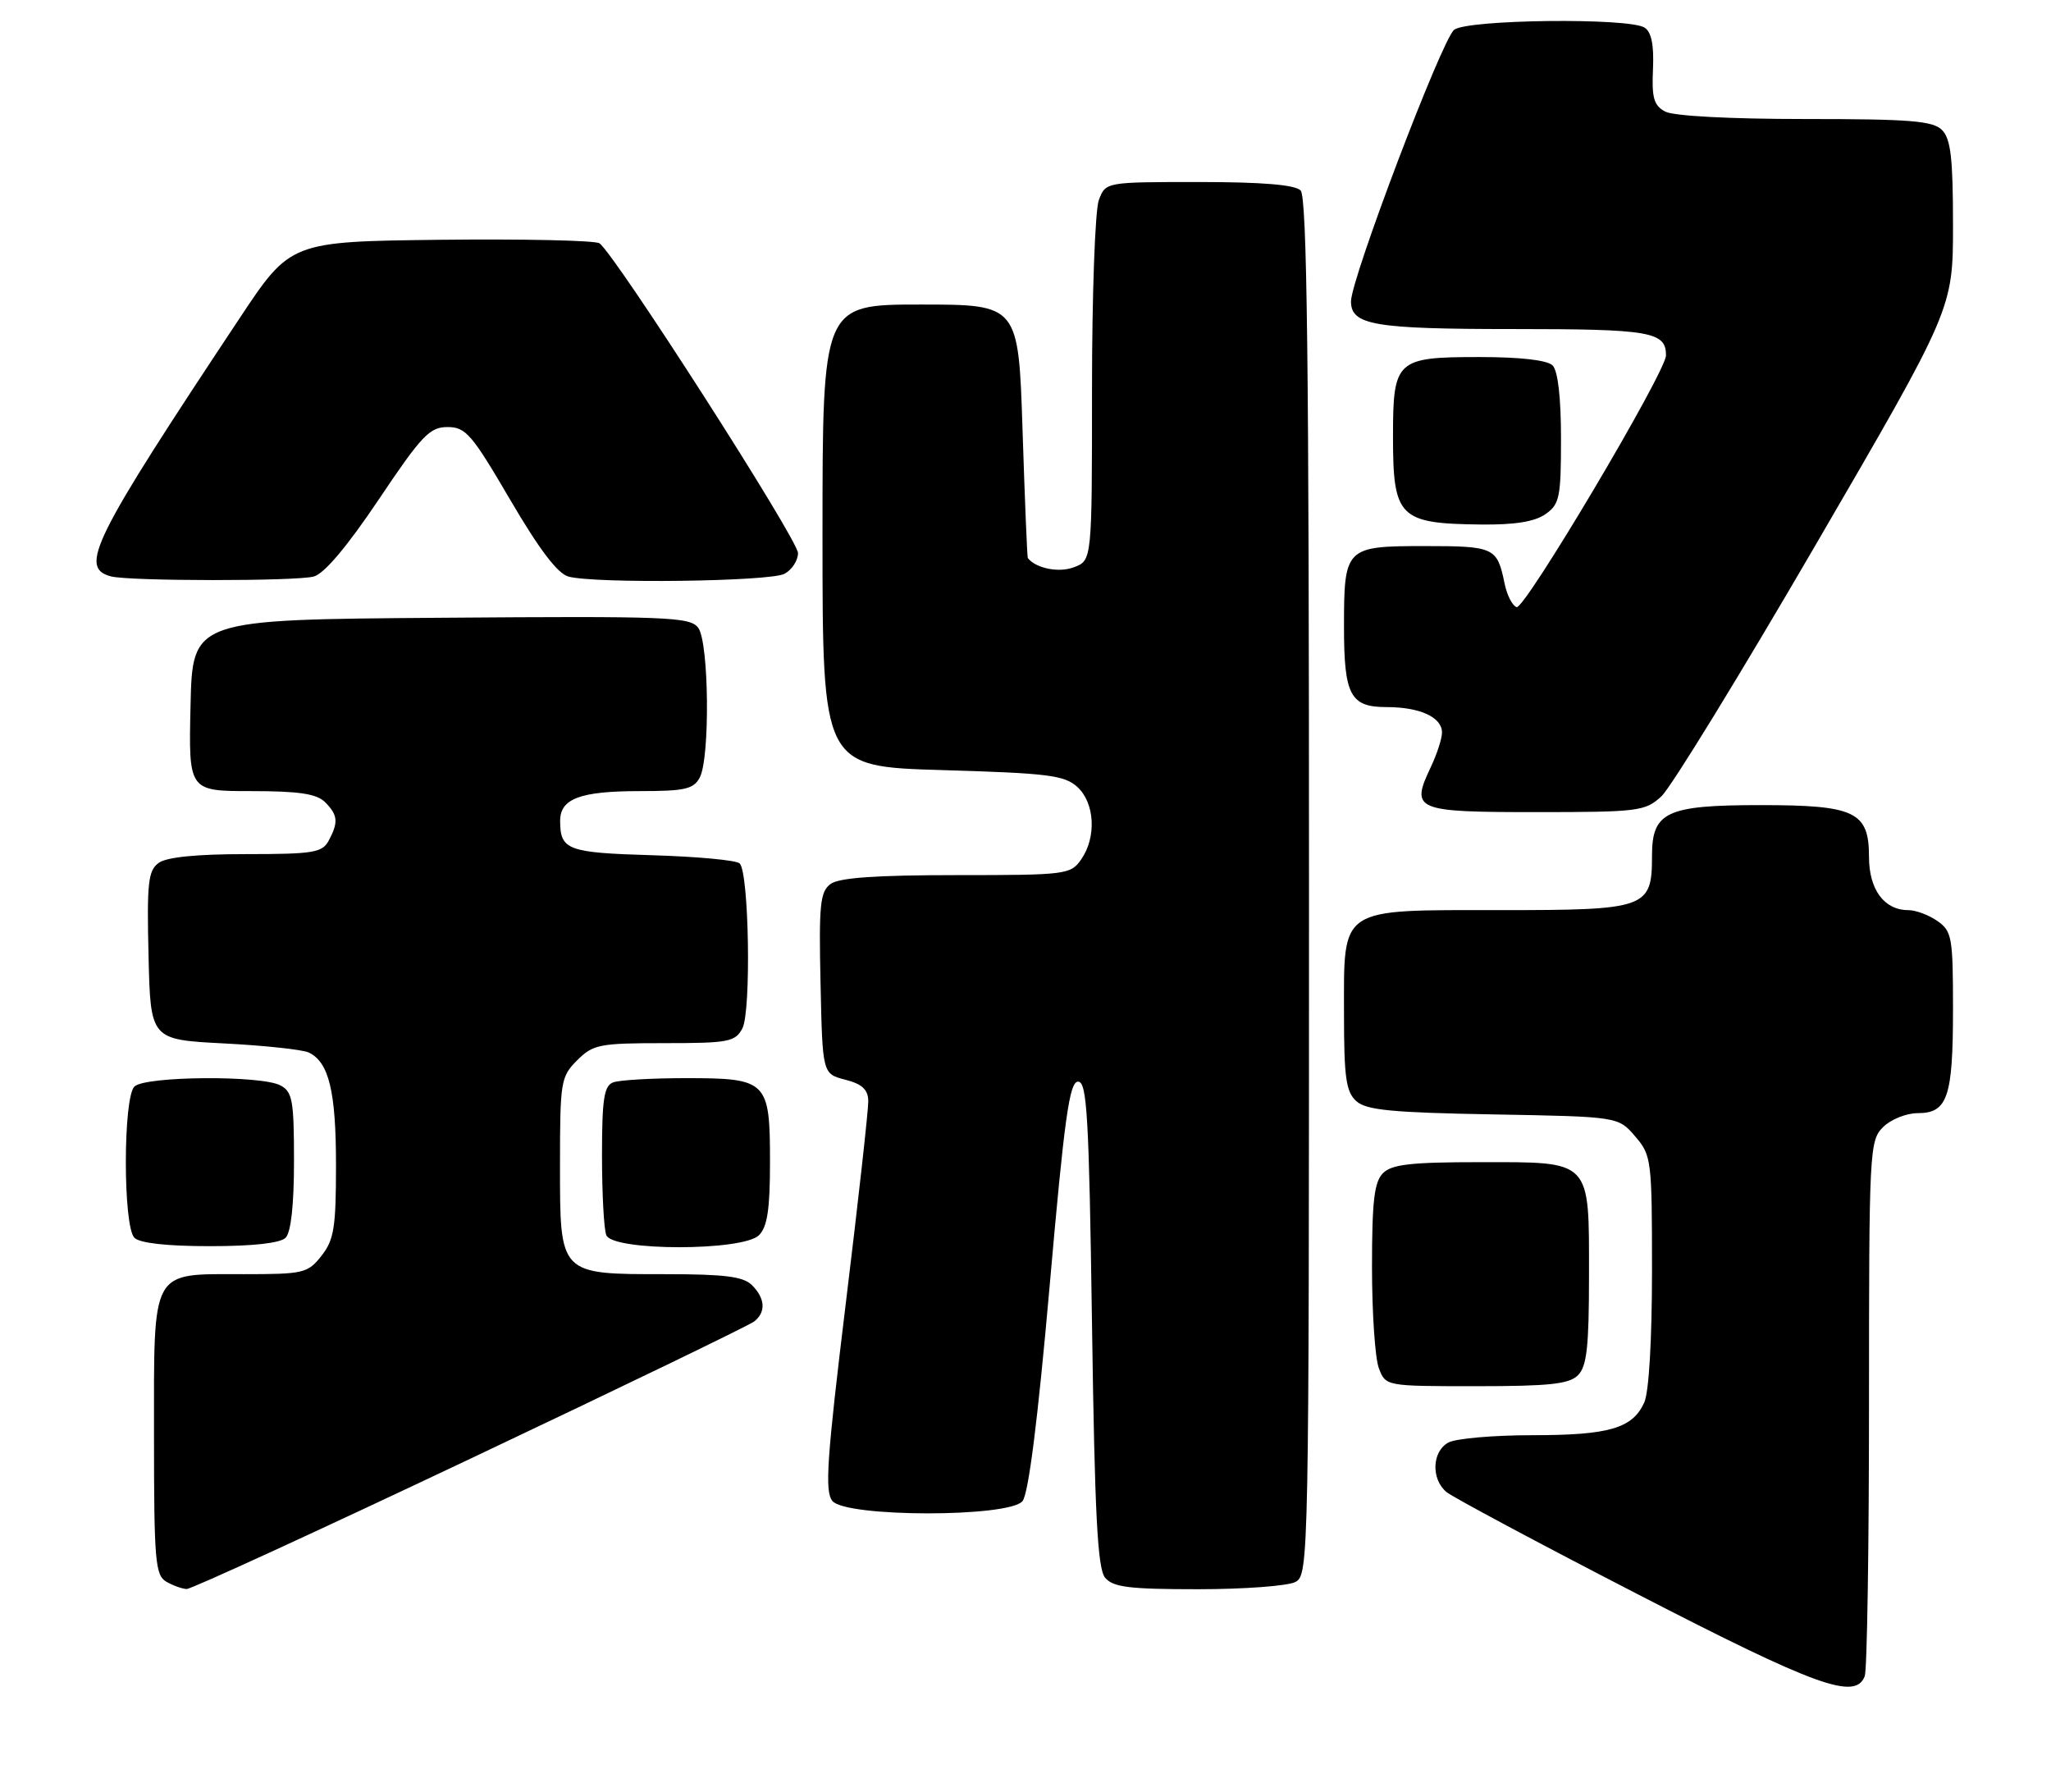 <?xml version="1.0" encoding="UTF-8" standalone="no"?>
<!DOCTYPE svg PUBLIC "-//W3C//DTD SVG 1.1//EN" "http://www.w3.org/Graphics/SVG/1.1/DTD/svg11.dtd" >
<svg xmlns="http://www.w3.org/2000/svg" xmlns:xlink="http://www.w3.org/1999/xlink" version="1.1" viewBox="0 0 293 256">
 <g >
 <path fill="currentColor"
d=" M 266.39 239.42 C 266.73 238.55 267.00 221.00 267.00 200.42 C 267.00 164.33 267.07 162.93 269.00 161.00 C 270.10 159.90 272.33 159.00 273.96 159.00 C 278.23 159.00 279.00 156.71 279.00 144.12 C 279.00 133.88 278.85 133.01 276.78 131.56 C 275.56 130.70 273.68 130.00 272.61 130.00 C 269.17 130.00 267.00 127.06 267.00 122.40 C 267.00 115.94 265.03 115.00 251.50 115.00 C 238.07 115.00 236.00 115.96 236.00 122.23 C 236.00 129.74 235.27 130.00 214.35 130.00 C 191.09 130.00 192.00 129.39 192.00 144.85 C 192.00 153.91 192.29 155.95 193.75 157.28 C 195.19 158.57 198.77 158.92 213.34 159.18 C 231.18 159.50 231.18 159.50 233.59 162.31 C 235.92 165.02 236.00 165.62 236.00 181.51 C 236.00 191.40 235.56 198.87 234.89 200.34 C 233.21 204.03 229.87 205.00 218.89 205.00 C 213.38 205.00 208.00 205.47 206.93 206.04 C 204.57 207.30 204.41 211.26 206.64 213.12 C 207.54 213.86 219.80 220.42 233.89 227.68 C 259.52 240.90 265.06 242.90 266.39 239.42 Z  M 67.17 208.37 C 88.80 198.13 107.06 189.30 107.75 188.75 C 109.44 187.40 109.32 185.47 107.43 183.57 C 106.20 182.34 103.55 182.00 95.15 182.00 C 79.83 182.00 80.00 182.18 80.00 166.40 C 80.00 154.47 80.11 153.80 82.45 151.45 C 84.73 149.18 85.62 149.00 94.92 149.00 C 104.06 149.00 105.03 148.82 106.05 146.90 C 107.33 144.52 107.01 124.67 105.67 123.33 C 105.21 122.87 99.59 122.35 93.17 122.16 C 81.08 121.80 80.04 121.42 80.02 117.29 C 79.99 114.08 82.87 113.00 91.40 113.00 C 97.82 113.00 99.08 112.72 99.96 111.07 C 101.45 108.29 101.29 91.77 99.75 89.68 C 98.61 88.12 95.49 87.99 63.00 88.24 C 27.50 88.50 27.50 88.50 27.22 100.75 C 26.94 113.00 26.94 113.00 35.90 113.00 C 42.71 113.00 45.23 113.38 46.43 114.57 C 48.27 116.41 48.37 117.44 46.96 120.07 C 46.04 121.79 44.78 122.00 35.16 122.00 C 28.06 122.00 23.79 122.43 22.66 123.26 C 21.16 124.36 20.97 126.11 21.22 136.51 C 21.50 148.50 21.50 148.50 32.00 149.04 C 37.78 149.34 43.23 149.92 44.11 150.34 C 46.99 151.71 48.00 155.89 48.00 166.41 C 48.00 175.34 47.72 177.09 45.93 179.37 C 43.96 181.87 43.39 182.00 34.76 182.00 C 21.42 182.00 22.00 180.95 22.00 205.11 C 22.00 222.90 22.18 225.00 23.75 225.92 C 24.71 226.48 26.03 226.95 26.67 226.97 C 27.31 226.99 45.53 218.62 67.17 208.37 Z  M 185.07 225.96 C 186.96 224.95 187.00 222.79 187.00 126.66 C 187.00 51.57 186.72 28.12 185.80 27.20 C 184.99 26.39 180.31 26.00 171.28 26.00 C 157.95 26.00 157.95 26.00 156.98 28.57 C 156.44 29.98 156.00 42.12 156.00 55.59 C 156.00 80.05 156.00 80.05 153.43 81.02 C 151.27 81.85 147.99 81.19 146.83 79.71 C 146.74 79.60 146.40 71.40 146.08 61.50 C 145.50 43.50 145.50 43.50 131.50 43.50 C 117.50 43.50 117.50 43.50 117.50 76.50 C 117.50 109.50 117.50 109.50 134.65 110.00 C 149.68 110.44 152.06 110.73 153.90 112.40 C 156.41 114.68 156.67 119.60 154.44 122.78 C 152.94 124.92 152.30 125.00 136.63 125.00 C 125.14 125.00 119.88 125.37 118.66 126.26 C 117.16 127.36 116.97 129.16 117.22 140.45 C 117.50 153.38 117.50 153.38 120.75 154.22 C 123.17 154.84 124.01 155.63 124.04 157.28 C 124.06 158.50 122.62 171.49 120.83 186.15 C 118.11 208.48 117.80 213.06 118.92 214.40 C 120.86 216.74 144.13 216.76 146.07 214.42 C 146.93 213.38 148.26 202.85 149.95 183.67 C 152.06 159.62 152.78 154.50 154.01 154.50 C 155.29 154.50 155.57 159.31 156.00 189.10 C 156.39 216.38 156.79 224.04 157.87 225.35 C 159.01 226.72 161.30 227.00 171.19 227.00 C 177.76 227.00 184.00 226.53 185.07 225.96 Z  M 225.43 196.43 C 226.69 195.17 227.00 192.38 227.00 182.26 C 227.00 165.51 227.47 166.00 211.42 166.00 C 201.59 166.00 198.83 166.31 197.57 167.57 C 196.32 168.82 196.00 171.55 196.00 181.01 C 196.00 187.53 196.44 194.02 196.98 195.43 C 197.95 198.00 197.95 198.00 210.90 198.00 C 221.35 198.00 224.16 197.70 225.43 196.43 Z  M 40.80 176.80 C 41.57 176.03 42.00 172.10 42.00 165.84 C 42.00 157.20 41.78 155.95 40.07 155.04 C 37.33 153.57 20.70 153.70 19.20 155.20 C 17.57 156.83 17.57 175.17 19.20 176.80 C 19.97 177.57 23.87 178.00 30.00 178.00 C 36.13 178.00 40.03 177.57 40.80 176.80 Z  M 108.43 176.43 C 109.62 175.24 110.00 172.72 110.00 166.00 C 110.00 154.38 109.62 154.00 98.01 154.00 C 93.14 154.00 88.45 154.27 87.58 154.61 C 86.29 155.10 86.00 157.00 86.00 165.03 C 86.00 170.42 86.27 175.55 86.61 176.42 C 87.49 178.72 106.13 178.73 108.43 176.43 Z  M 237.34 113.75 C 238.69 112.51 248.61 96.34 259.39 77.81 C 279.00 44.11 279.00 44.11 279.00 32.13 C 279.00 22.57 278.68 19.83 277.43 18.57 C 276.12 17.26 272.89 17.00 257.86 17.00 C 247.10 17.00 239.07 16.57 237.89 15.94 C 236.26 15.07 235.95 13.98 236.14 9.86 C 236.29 6.40 235.92 4.56 234.93 3.94 C 232.67 2.51 209.68 2.77 207.74 4.25 C 206.01 5.56 193.00 39.82 193.00 43.05 C 193.00 46.44 196.29 47.00 216.23 47.00 C 235.79 47.00 238.00 47.38 238.00 50.76 C 238.00 53.11 217.82 87.11 216.66 86.72 C 216.05 86.52 215.27 84.99 214.94 83.34 C 213.88 78.18 213.49 78.00 203.48 78.00 C 192.20 78.00 192.00 78.20 192.00 89.50 C 192.00 99.32 192.89 101.00 198.10 101.00 C 202.85 101.00 206.00 102.45 206.00 104.63 C 206.00 105.49 205.28 107.72 204.39 109.59 C 201.48 115.73 202.12 116.00 219.41 116.00 C 234.07 116.00 235.02 115.88 237.34 113.75 Z  M 44.82 82.35 C 46.32 81.95 49.58 78.08 54.09 71.37 C 60.23 62.21 61.38 61.00 63.93 61.00 C 66.54 61.00 67.40 62.01 72.88 71.38 C 77.05 78.50 79.66 81.94 81.22 82.36 C 85.05 83.39 110.01 83.07 112.07 81.96 C 113.13 81.40 114.00 80.06 114.00 79.00 C 114.00 77.07 87.77 36.17 85.63 34.75 C 85.01 34.34 74.83 34.12 63.00 34.25 C 41.50 34.50 41.50 34.50 34.20 45.50 C 13.19 77.14 11.22 81.10 15.85 82.33 C 18.46 83.02 42.25 83.04 44.82 82.35 Z  M 220.78 73.44 C 222.80 72.03 223.00 71.06 223.00 62.64 C 223.00 56.79 222.56 52.96 221.80 52.20 C 221.04 51.44 217.22 51.00 211.37 51.00 C 199.44 51.00 199.00 51.40 199.00 62.38 C 199.00 73.91 199.87 74.79 211.53 74.92 C 216.38 74.98 219.24 74.52 220.78 73.44 Z "/>
</g>
</svg>